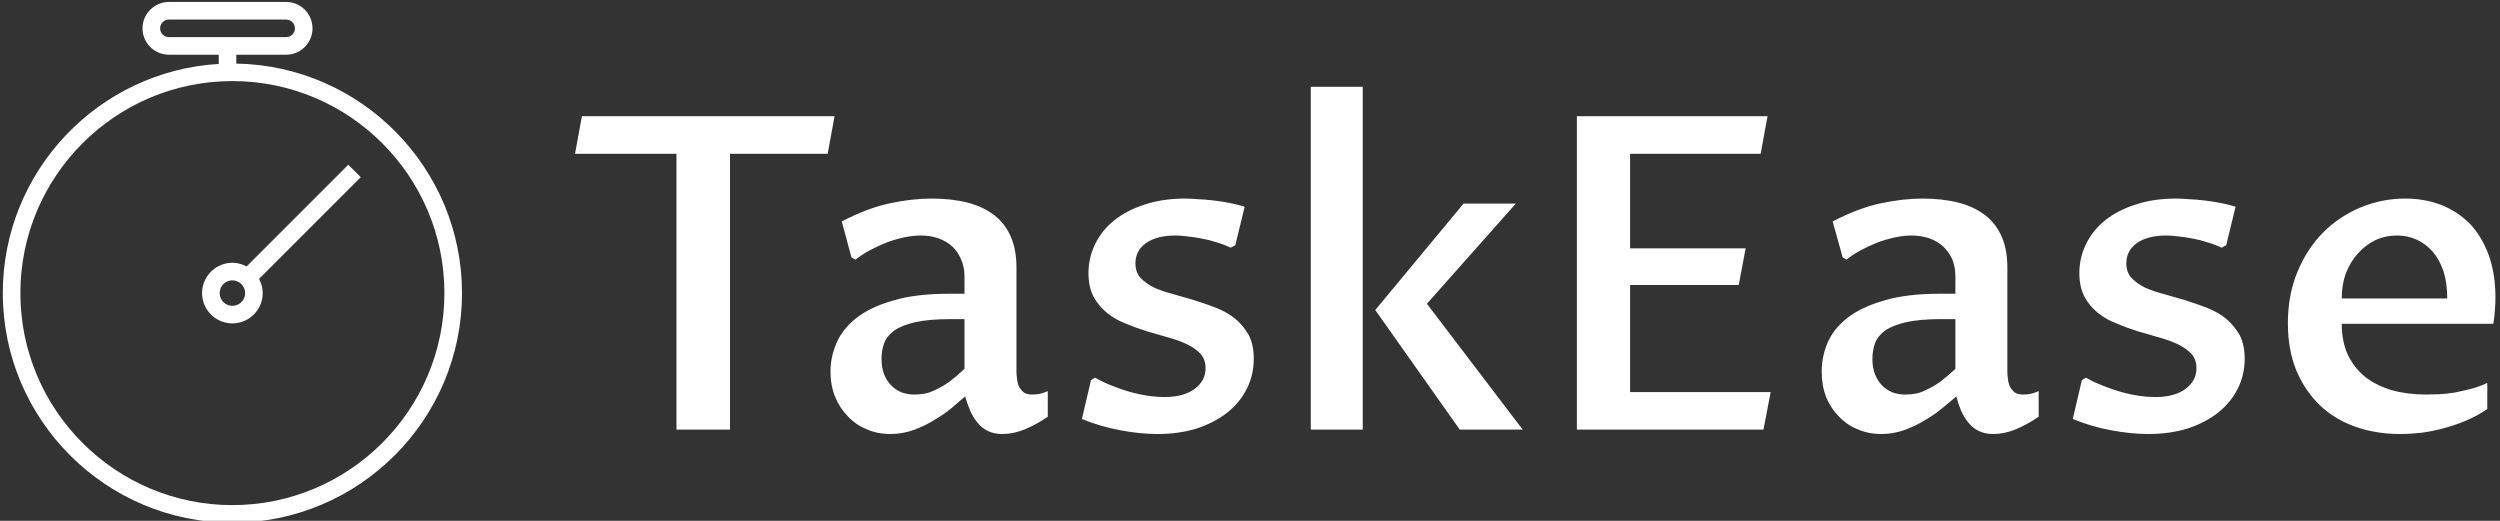 <svg data-v-423bf9ae="" xmlns="http://www.w3.org/2000/svg" viewBox="0 0 432 90" class="iconLeft"><rect x="0" y="0" width="432" height="90" fill="#333333" stroke="none"/><!----><!----><!----><g data-v-423bf9ae="" id="27fad79b-10e5-458c-96f5-e1da26f3cd2b" fill="white" transform="matrix(5.41,0,0,5.41,97.308,0.446)"><path d="M5.33 4.83L5.33 13.64L3.62 13.64L3.62 4.83L0.38 4.83L0.60 3.63L8.67 3.63L8.45 4.83L5.33 4.83ZM12.84 12.58L12.84 12.58L12.84 12.58Q12.67 12.73 12.42 12.94L12.42 12.94L12.42 12.94Q12.17 13.15 11.86 13.33L11.86 13.33L11.86 13.33Q11.56 13.52 11.20 13.65L11.20 13.65L11.20 13.65Q10.84 13.78 10.45 13.78L10.45 13.78L10.45 13.78Q10.04 13.78 9.70 13.63L9.70 13.63L9.70 13.63Q9.35 13.49 9.10 13.22L9.10 13.22L9.10 13.22Q8.84 12.96 8.69 12.60L8.69 12.60L8.69 12.60Q8.54 12.23 8.54 11.79L8.54 11.79L8.54 11.79Q8.54 11.32 8.73 10.88L8.73 10.88L8.73 10.88Q8.92 10.43 9.36 10.08L9.36 10.08L9.36 10.08Q9.80 9.73 10.53 9.52L10.53 9.52L10.53 9.52Q11.25 9.30 12.32 9.30L12.32 9.30L12.82 9.30L12.82 8.74L12.82 8.74Q12.82 8.44 12.71 8.20L12.71 8.20L12.71 8.20Q12.61 7.96 12.43 7.79L12.43 7.79L12.43 7.79Q12.24 7.62 11.99 7.53L11.99 7.53L11.99 7.53Q11.73 7.44 11.42 7.44L11.42 7.44L11.42 7.44Q11.17 7.44 10.89 7.50L10.89 7.50L10.89 7.50Q10.61 7.56 10.34 7.66L10.34 7.66L10.34 7.66Q10.06 7.77 9.80 7.91L9.80 7.91L9.80 7.91Q9.54 8.05 9.34 8.21L9.34 8.21L9.21 8.14L8.90 6.99L8.90 6.99Q9.73 6.56 10.44 6.41L10.44 6.41L10.44 6.41Q11.15 6.26 11.77 6.26L11.77 6.26L11.77 6.26Q12.41 6.26 12.92 6.39L12.92 6.39L12.92 6.39Q13.42 6.52 13.77 6.79L13.77 6.79L13.77 6.79Q14.12 7.06 14.30 7.48L14.30 7.48L14.30 7.48Q14.48 7.89 14.48 8.46L14.48 8.46L14.48 11.81L14.48 11.81Q14.48 11.91 14.50 12.03L14.50 12.03L14.50 12.03Q14.51 12.15 14.56 12.26L14.56 12.26L14.56 12.26Q14.62 12.37 14.71 12.45L14.71 12.45L14.71 12.45Q14.81 12.52 14.98 12.52L14.98 12.52L14.98 12.52Q15.07 12.52 15.21 12.50L15.21 12.50L15.21 12.50Q15.35 12.47 15.48 12.41L15.48 12.41L15.48 13.23L15.48 13.23Q15.11 13.48 14.75 13.63L14.75 13.63L14.75 13.63Q14.38 13.78 14.03 13.78L14.03 13.78L14.03 13.78Q13.76 13.78 13.56 13.68L13.56 13.68L13.56 13.68Q13.36 13.58 13.23 13.41L13.23 13.41L13.23 13.41Q13.09 13.24 13.00 13.03L13.00 13.03L13.00 13.03Q12.91 12.81 12.84 12.58ZM12.82 11.70L12.82 10.11L12.39 10.11L12.39 10.11Q11.68 10.11 11.24 10.21L11.24 10.21L11.24 10.21Q10.81 10.31 10.57 10.48L10.57 10.48L10.57 10.48Q10.33 10.66 10.25 10.89L10.25 10.89L10.25 10.89Q10.17 11.12 10.17 11.38L10.17 11.38L10.17 11.38Q10.17 11.66 10.25 11.87L10.25 11.87L10.25 11.87Q10.34 12.09 10.48 12.23L10.48 12.23L10.48 12.23Q10.62 12.37 10.81 12.45L10.81 12.45L10.81 12.45Q11.00 12.52 11.22 12.52L11.22 12.52L11.22 12.52Q11.38 12.52 11.56 12.49L11.56 12.49L11.56 12.49Q11.74 12.45 11.93 12.35L11.93 12.35L11.93 12.35Q12.13 12.26 12.35 12.10L12.35 12.10L12.35 12.10Q12.56 11.94 12.82 11.70L12.82 11.70ZM16.57 13.30L16.86 12.06L16.99 11.98L16.99 11.98Q17.25 12.13 17.54 12.24L17.54 12.24L17.54 12.24Q17.83 12.36 18.12 12.44L18.12 12.44L18.12 12.44Q18.41 12.52 18.68 12.56L18.68 12.56L18.68 12.56Q18.96 12.60 19.20 12.60L19.20 12.60L19.20 12.60Q19.82 12.60 20.17 12.34L20.17 12.34L20.17 12.34Q20.52 12.08 20.52 11.68L20.52 11.68L20.52 11.68Q20.52 11.40 20.36 11.22L20.36 11.22L20.36 11.22Q20.20 11.05 19.94 10.92L19.94 10.92L19.94 10.92Q19.67 10.79 19.34 10.70L19.34 10.70L19.34 10.70Q19.00 10.60 18.65 10.50L18.65 10.50L18.65 10.50Q18.30 10.39 17.96 10.25L17.96 10.25L17.96 10.25Q17.63 10.12 17.37 9.91L17.37 9.91L17.37 9.91Q17.10 9.69 16.94 9.39L16.94 9.39L16.94 9.39Q16.78 9.08 16.78 8.64L16.78 8.64L16.78 8.64Q16.78 8.14 17.00 7.70L17.00 7.70L17.00 7.70Q17.21 7.27 17.61 6.95L17.61 6.95L17.61 6.95Q18.01 6.63 18.58 6.45L18.58 6.45L18.58 6.45Q19.15 6.26 19.87 6.26L19.87 6.26L19.87 6.26Q20.04 6.26 20.28 6.28L20.28 6.28L20.28 6.28Q20.51 6.29 20.77 6.32L20.77 6.32L20.77 6.32Q21.03 6.35 21.29 6.40L21.29 6.40L21.29 6.40Q21.55 6.45 21.77 6.52L21.77 6.52L21.47 7.75L21.32 7.83L21.32 7.83Q21.12 7.73 20.88 7.66L20.88 7.66L20.88 7.66Q20.64 7.58 20.41 7.54L20.41 7.54L20.41 7.54Q20.17 7.49 19.95 7.47L19.95 7.47L19.95 7.47Q19.73 7.44 19.56 7.44L19.56 7.44L19.56 7.44Q18.96 7.44 18.62 7.68L18.62 7.68L18.62 7.68Q18.28 7.92 18.28 8.33L18.28 8.33L18.28 8.33Q18.28 8.61 18.44 8.79L18.44 8.79L18.44 8.79Q18.61 8.97 18.87 9.10L18.87 9.10L18.87 9.10Q19.13 9.22 19.48 9.31L19.48 9.31L19.48 9.31Q19.82 9.41 20.17 9.51L20.17 9.51L20.17 9.51Q20.52 9.62 20.86 9.75L20.86 9.75L20.86 9.75Q21.21 9.89 21.47 10.10L21.47 10.10L21.47 10.10Q21.73 10.32 21.90 10.62L21.90 10.62L21.90 10.62Q22.06 10.93 22.06 11.38L22.06 11.38L22.06 11.38Q22.06 11.89 21.84 12.33L21.84 12.33L21.84 12.33Q21.62 12.77 21.22 13.09L21.22 13.09L21.22 13.09Q20.82 13.41 20.25 13.60L20.25 13.60L20.25 13.60Q19.68 13.78 18.99 13.78L18.99 13.78L18.99 13.78Q18.42 13.78 17.79 13.66L17.79 13.66L17.79 13.66Q17.15 13.54 16.57 13.30L16.57 13.30ZM23.88 13.64L23.88 2.69L25.54 2.69L25.54 13.64L23.88 13.64ZM30.65 13.64L28.64 13.64L25.94 9.82L28.76 6.42L30.43 6.42L27.59 9.62L30.65 13.64ZM38.34 13.64L32.38 13.64L32.38 3.63L38.47 3.63L38.25 4.83L34.08 4.83L34.08 7.85L37.77 7.85L37.55 9.02L34.08 9.02L34.08 12.44L38.57 12.44L38.34 13.64ZM44.50 12.58L44.50 12.58L44.50 12.58Q44.32 12.73 44.07 12.94L44.07 12.94L44.07 12.94Q43.82 13.15 43.51 13.33L43.51 13.33L43.51 13.33Q43.21 13.52 42.85 13.65L42.85 13.65L42.85 13.65Q42.49 13.78 42.10 13.78L42.10 13.78L42.10 13.78Q41.69 13.78 41.35 13.63L41.35 13.63L41.35 13.63Q41.00 13.49 40.75 13.22L40.75 13.22L40.75 13.22Q40.49 12.96 40.34 12.60L40.34 12.60L40.34 12.60Q40.20 12.23 40.20 11.79L40.20 11.79L40.20 11.79Q40.20 11.32 40.38 10.88L40.38 10.88L40.38 10.88Q40.57 10.43 41.01 10.08L41.01 10.08L41.01 10.08Q41.45 9.73 42.18 9.52L42.18 9.52L42.18 9.52Q42.90 9.30 43.97 9.30L43.97 9.30L44.47 9.30L44.47 8.74L44.47 8.74Q44.47 8.44 44.37 8.20L44.37 8.20L44.37 8.20Q44.26 7.96 44.08 7.79L44.08 7.79L44.08 7.79Q43.89 7.62 43.64 7.53L43.64 7.53L43.64 7.53Q43.38 7.44 43.07 7.44L43.07 7.44L43.07 7.44Q42.82 7.44 42.54 7.50L42.54 7.50L42.54 7.50Q42.26 7.56 41.99 7.66L41.99 7.66L41.99 7.66Q41.71 7.77 41.45 7.91L41.45 7.91L41.45 7.91Q41.19 8.05 40.99 8.21L40.99 8.21L40.87 8.14L40.55 6.99L40.55 6.99Q41.38 6.56 42.09 6.41L42.09 6.41L42.09 6.41Q42.80 6.26 43.42 6.26L43.42 6.26L43.42 6.26Q44.06 6.26 44.57 6.39L44.57 6.39L44.57 6.39Q45.07 6.52 45.42 6.79L45.42 6.79L45.42 6.79Q45.77 7.06 45.95 7.48L45.95 7.48L45.95 7.48Q46.13 7.89 46.13 8.46L46.13 8.46L46.13 11.81L46.13 11.81Q46.13 11.91 46.15 12.03L46.15 12.03L46.15 12.03Q46.16 12.15 46.21 12.26L46.21 12.26L46.21 12.26Q46.27 12.37 46.36 12.45L46.36 12.45L46.36 12.45Q46.46 12.52 46.63 12.52L46.63 12.52L46.63 12.52Q46.72 12.52 46.86 12.50L46.86 12.50L46.86 12.50Q47.00 12.47 47.13 12.41L47.13 12.41L47.13 13.23L47.13 13.23Q46.76 13.48 46.40 13.63L46.40 13.63L46.40 13.63Q46.03 13.78 45.68 13.78L45.68 13.78L45.68 13.78Q45.41 13.78 45.21 13.68L45.21 13.68L45.21 13.68Q45.01 13.58 44.88 13.41L44.88 13.41L44.88 13.41Q44.74 13.24 44.65 13.03L44.65 13.03L44.65 13.03Q44.56 12.81 44.50 12.58ZM44.47 11.70L44.47 10.11L44.04 10.11L44.04 10.11Q43.33 10.11 42.89 10.21L42.89 10.21L42.89 10.21Q42.46 10.31 42.22 10.48L42.22 10.48L42.22 10.48Q41.98 10.66 41.90 10.89L41.90 10.89L41.90 10.89Q41.82 11.12 41.82 11.38L41.82 11.38L41.82 11.38Q41.82 11.66 41.90 11.87L41.90 11.87L41.90 11.87Q41.99 12.09 42.13 12.23L42.13 12.23L42.13 12.23Q42.27 12.37 42.46 12.45L42.46 12.45L42.46 12.45Q42.65 12.52 42.87 12.52L42.87 12.52L42.87 12.52Q43.03 12.52 43.21 12.49L43.21 12.49L43.21 12.49Q43.39 12.45 43.58 12.35L43.58 12.35L43.58 12.35Q43.78 12.26 44.00 12.10L44.00 12.10L44.00 12.10Q44.21 11.94 44.47 11.70L44.47 11.70ZM48.22 13.30L48.51 12.06L48.64 11.98L48.64 11.98Q48.90 12.13 49.19 12.24L49.19 12.24L49.19 12.24Q49.49 12.36 49.77 12.44L49.77 12.44L49.77 12.44Q50.06 12.52 50.33 12.56L50.33 12.56L50.33 12.56Q50.61 12.60 50.85 12.60L50.85 12.60L50.85 12.60Q51.47 12.60 51.82 12.34L51.82 12.34L51.82 12.34Q52.17 12.08 52.17 11.68L52.17 11.68L52.17 11.68Q52.17 11.40 52.01 11.22L52.01 11.22L52.01 11.22Q51.85 11.05 51.59 10.92L51.59 10.92L51.59 10.92Q51.32 10.79 50.99 10.70L50.99 10.70L50.99 10.70Q50.65 10.60 50.30 10.50L50.30 10.50L50.30 10.50Q49.95 10.39 49.62 10.25L49.62 10.25L49.62 10.25Q49.28 10.12 49.02 9.91L49.02 9.91L49.02 9.91Q48.75 9.69 48.59 9.39L48.59 9.39L48.59 9.39Q48.43 9.08 48.43 8.64L48.43 8.64L48.43 8.64Q48.43 8.14 48.65 7.70L48.65 7.70L48.65 7.70Q48.86 7.27 49.26 6.95L49.26 6.95L49.26 6.95Q49.66 6.63 50.23 6.45L50.23 6.45L50.23 6.45Q50.80 6.26 51.52 6.26L51.52 6.26L51.52 6.26Q51.69 6.26 51.93 6.28L51.93 6.28L51.93 6.28Q52.17 6.29 52.42 6.32L52.42 6.32L52.42 6.32Q52.68 6.35 52.94 6.40L52.94 6.40L52.94 6.40Q53.20 6.45 53.42 6.52L53.42 6.52L53.12 7.75L52.97 7.83L52.97 7.83Q52.77 7.73 52.53 7.66L52.53 7.66L52.53 7.66Q52.29 7.58 52.06 7.54L52.06 7.54L52.06 7.54Q51.82 7.49 51.60 7.47L51.60 7.47L51.60 7.47Q51.38 7.44 51.21 7.44L51.21 7.44L51.21 7.44Q50.61 7.44 50.27 7.68L50.27 7.68L50.27 7.68Q49.93 7.92 49.93 8.33L49.93 8.33L49.93 8.33Q49.93 8.61 50.09 8.79L50.09 8.79L50.09 8.79Q50.26 8.97 50.52 9.10L50.52 9.10L50.52 9.10Q50.78 9.22 51.13 9.31L51.13 9.31L51.13 9.31Q51.47 9.41 51.82 9.51L51.82 9.51L51.82 9.51Q52.17 9.62 52.51 9.75L52.51 9.75L52.51 9.75Q52.86 9.89 53.12 10.10L53.12 10.10L53.12 10.10Q53.38 10.32 53.55 10.62L53.55 10.62L53.55 10.62Q53.71 10.93 53.71 11.38L53.71 11.38L53.71 11.38Q53.71 11.89 53.49 12.33L53.49 12.33L53.49 12.33Q53.27 12.77 52.87 13.09L52.87 13.09L52.87 13.09Q52.47 13.41 51.90 13.60L51.90 13.60L51.90 13.60Q51.33 13.78 50.64 13.78L50.64 13.78L50.64 13.78Q50.07 13.78 49.44 13.66L49.44 13.66L49.44 13.66Q48.80 13.54 48.22 13.30L48.22 13.30ZM61.46 12.15L61.46 12.98L61.46 12.98Q61.16 13.19 60.81 13.34L60.81 13.34L60.81 13.34Q60.46 13.49 60.09 13.59L60.09 13.59L60.09 13.59Q59.73 13.69 59.36 13.74L59.36 13.74L59.36 13.74Q58.99 13.78 58.67 13.78L58.67 13.78L58.67 13.78Q57.91 13.78 57.25 13.55L57.25 13.55L57.25 13.55Q56.60 13.32 56.12 12.87L56.12 12.87L56.12 12.87Q55.64 12.41 55.36 11.75L55.36 11.75L55.36 11.75Q55.09 11.09 55.09 10.24L55.09 10.24L55.09 10.24Q55.09 9.33 55.40 8.59L55.40 8.59L55.40 8.59Q55.71 7.85 56.22 7.34L56.22 7.34L56.22 7.34Q56.74 6.82 57.42 6.54L57.42 6.54L57.42 6.54Q58.10 6.26 58.84 6.26L58.84 6.26L58.84 6.26Q59.45 6.26 59.98 6.46L59.98 6.46L59.98 6.46Q60.51 6.67 60.90 7.06L60.90 7.06L60.90 7.06Q61.28 7.46 61.50 8.05L61.50 8.05L61.50 8.05Q61.72 8.65 61.72 9.43L61.72 9.43L61.72 9.43Q61.72 9.63 61.70 9.84L61.70 9.84L61.70 9.84Q61.69 10.06 61.65 10.26L61.65 10.26L56.81 10.26L56.81 10.26Q56.81 10.81 57.00 11.24L57.00 11.24L57.00 11.24Q57.20 11.66 57.55 11.95L57.55 11.95L57.55 11.95Q57.91 12.23 58.41 12.38L58.41 12.38L58.41 12.38Q58.91 12.52 59.51 12.52L59.51 12.52L59.51 12.52Q59.68 12.52 59.91 12.51L59.91 12.51L59.91 12.51Q60.14 12.50 60.40 12.46L60.40 12.46L60.40 12.46Q60.66 12.41 60.93 12.34L60.93 12.34L60.93 12.34Q61.20 12.27 61.46 12.15L61.46 12.15ZM56.81 9.45L60.18 9.45L60.18 9.45Q60.18 8.96 60.06 8.58L60.06 8.58L60.06 8.58Q59.93 8.20 59.71 7.95L59.71 7.95L59.71 7.95Q59.49 7.70 59.20 7.57L59.20 7.57L59.20 7.57Q58.91 7.44 58.58 7.44L58.58 7.44L58.58 7.44Q58.20 7.44 57.88 7.59L57.88 7.59L57.88 7.59Q57.56 7.75 57.32 8.02L57.32 8.02L57.32 8.02Q57.08 8.29 56.94 8.65L56.94 8.65L56.94 8.65Q56.81 9.02 56.81 9.45L56.81 9.45Z"></path></g><!----><g data-v-423bf9ae="" id="c409365d-02b8-4899-b95b-f3fac1f76435" transform="matrix(1.013,0,0,1.013,-9.816,-6.083)" stroke="none" fill="white"><path d="M50 16.852v-1.515h8.5c2.481 0 4.5-2.019 4.5-4.5s-2.019-4.5-4.5-4.5h-20c-2.481 0-4.5 2.019-4.5 4.5s2.019 4.5 4.5 4.5H47v1.573c-20.514 1.213-36.833 18.279-36.833 39.092 0 21.597 17.57 39.166 39.167 39.166S88.5 77.599 88.5 56.002c0-21.373-17.211-38.792-38.5-39.15zm-13-6.015c0-.827.673-1.5 1.5-1.5h20c.827 0 1.5.673 1.5 1.5s-.673 1.5-1.5 1.5h-20c-.827 0-1.5-.673-1.5-1.5zm12.333 81.331c-19.942 0-36.167-16.224-36.167-36.166S29.39 19.835 49.333 19.835 85.5 36.06 85.5 56.002 69.276 92.168 49.333 92.168z"></path><path d="M71.226 36.229l-2.121-2.121L51.75 51.463a5.098 5.098 0 0 0-2.417-.628c-2.849 0-5.167 2.318-5.167 5.167s2.318 5.166 5.167 5.166 5.167-2.317 5.167-5.166c0-.878-.241-1.692-.629-2.418l17.355-17.355zM49.333 58.168a2.17 2.17 0 0 1-2.167-2.166c0-1.195.972-2.167 2.167-2.167s2.167.972 2.167 2.167a2.17 2.17 0 0 1-2.167 2.166z"></path></g><!----></svg>
